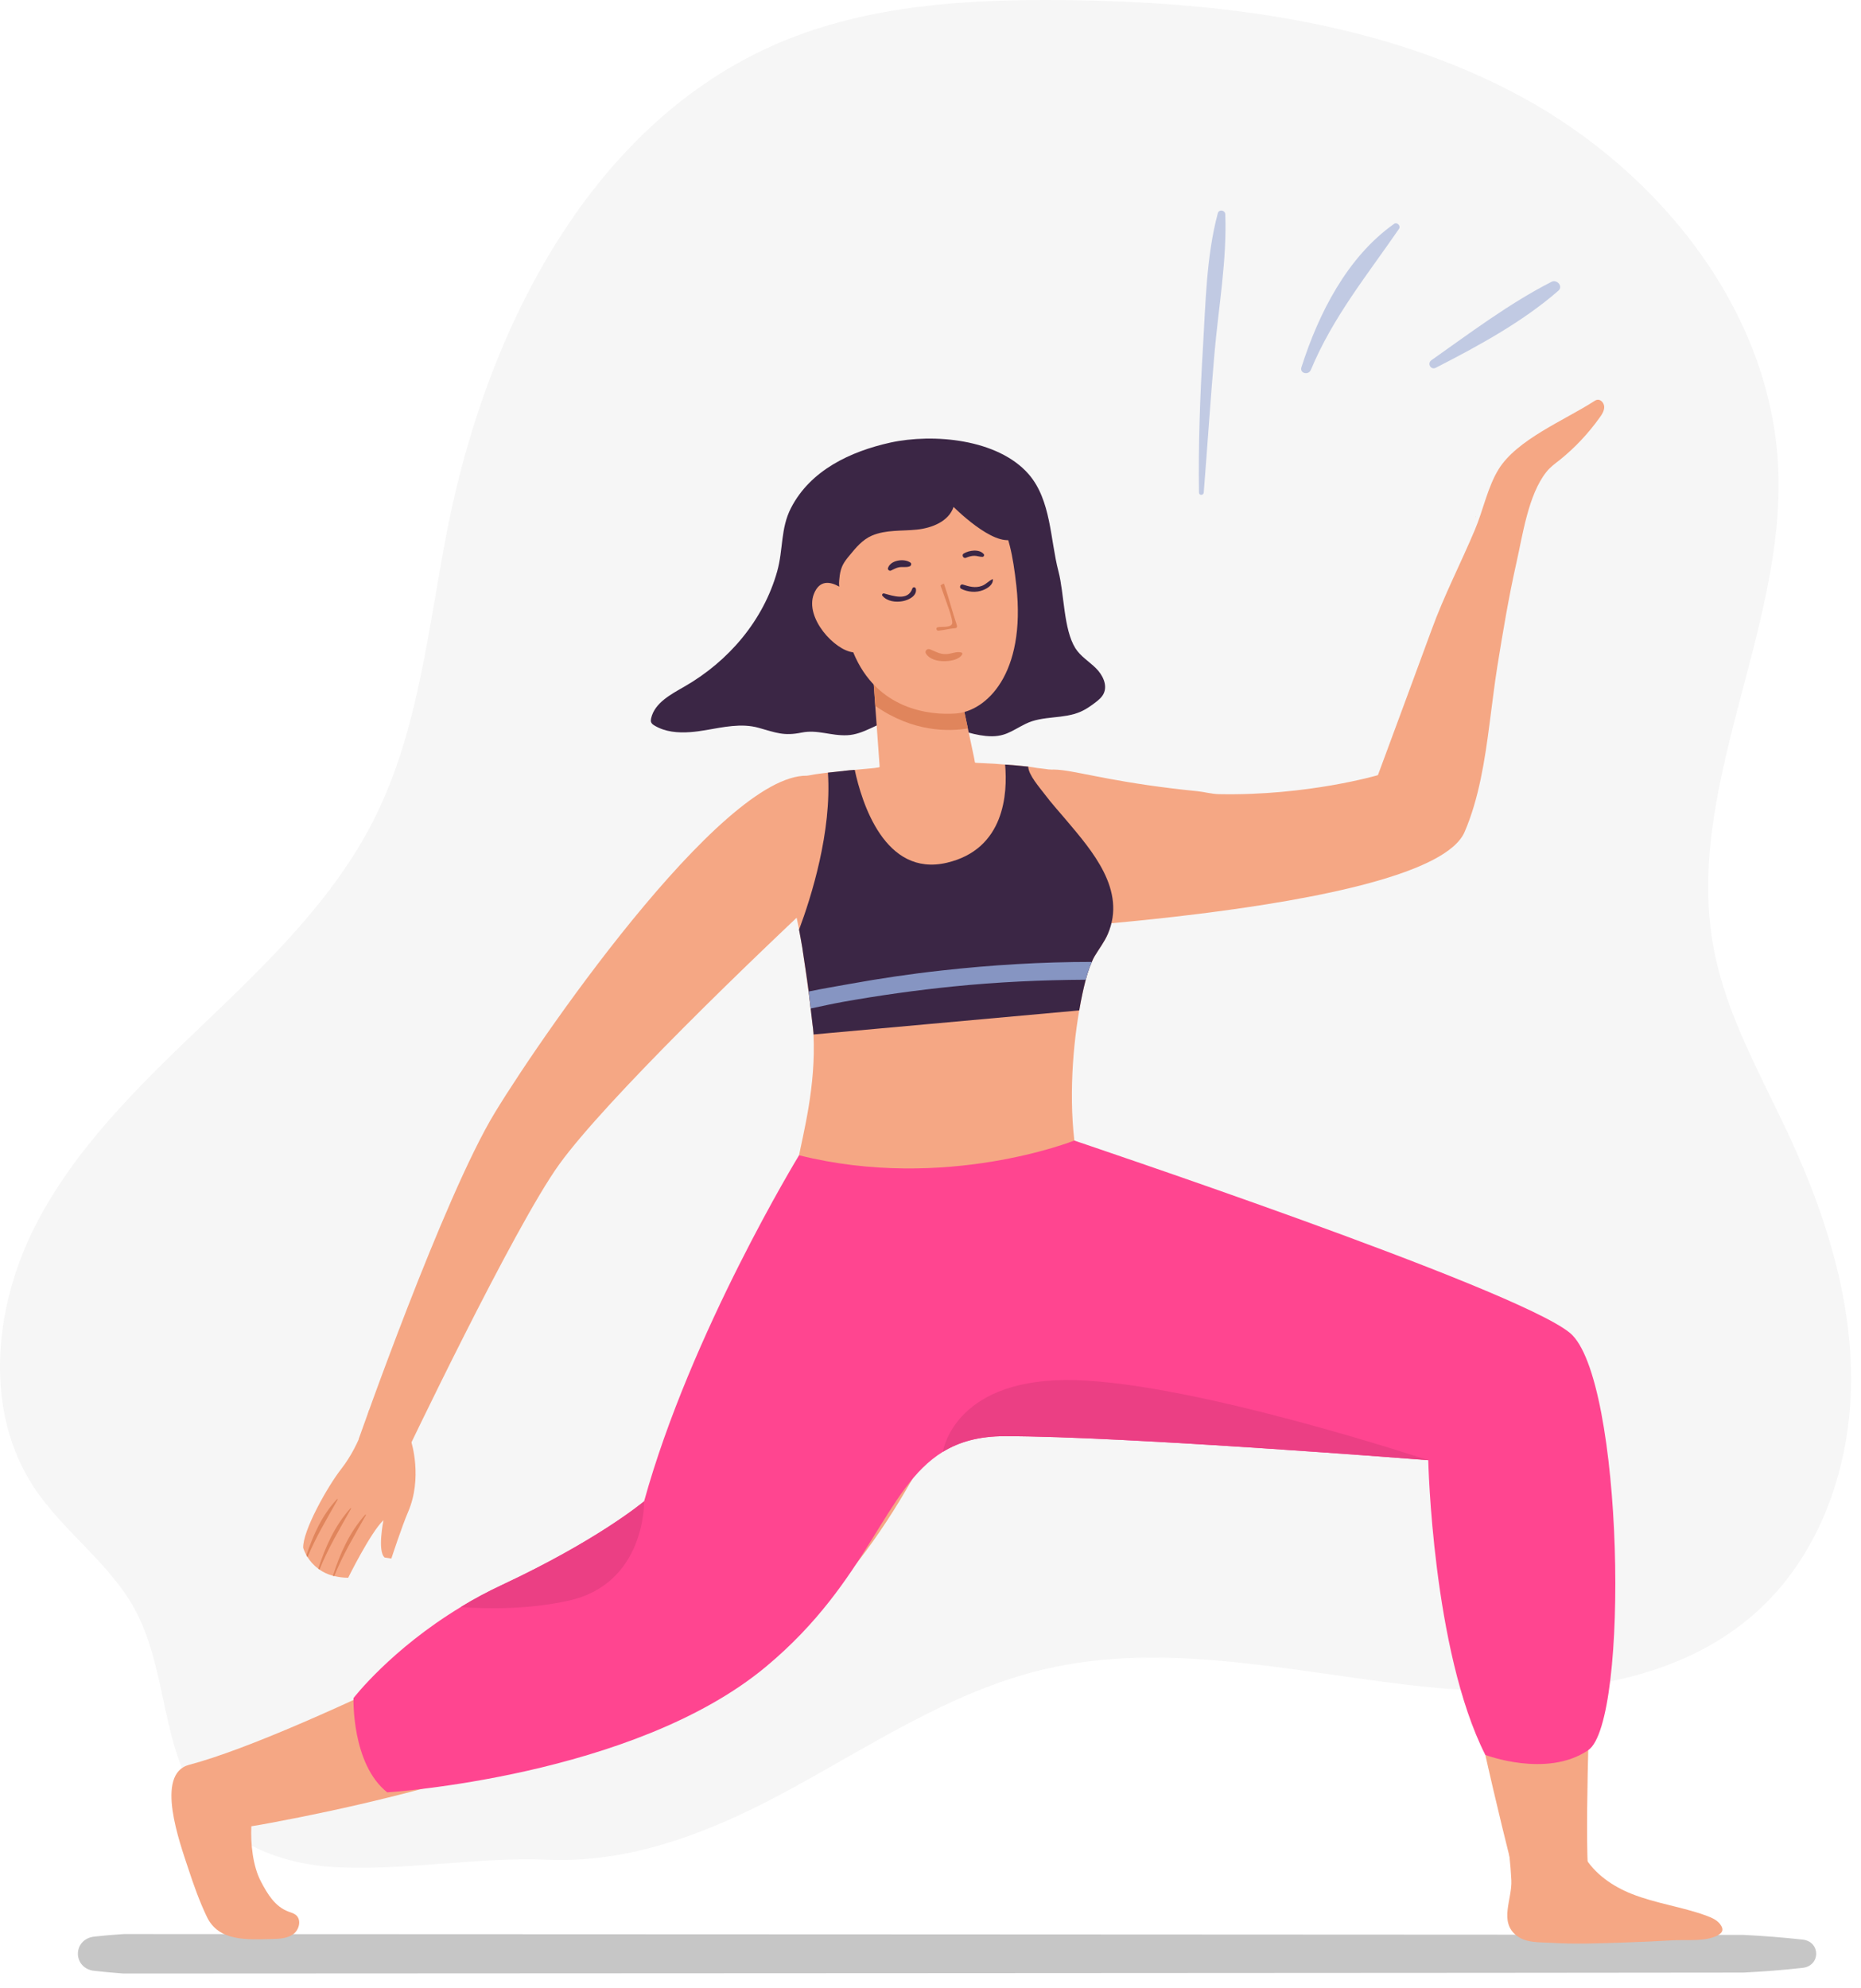 <?xml version="1.0" encoding="UTF-8" standalone="no"?><!DOCTYPE svg PUBLIC "-//W3C//DTD SVG 1.1//EN" "http://www.w3.org/Graphics/SVG/1.1/DTD/svg11.dtd"><svg width="100%" height="100%" viewBox="0 0 103 110" version="1.1" xmlns="http://www.w3.org/2000/svg" xmlns:xlink="http://www.w3.org/1999/xlink" xml:space="preserve" xmlns:serif="http://www.serif.com/" style="fill-rule:evenodd;clip-rule:evenodd;stroke-linejoin:round;stroke-miterlimit:2;"><g><path d="M18.496,103.314c-2.763,-0.152 -5.606,-1.215 -7.285,-3.416c-2.333,-3.062 -1.907,-7.459 -3.745,-10.841c-1.402,-2.58 -3.983,-4.319 -5.597,-6.772c-2.723,-4.14 -2.237,-9.756 -0.045,-14.2c2.192,-4.445 5.836,-7.974 9.418,-11.399c3.58,-3.426 7.238,-6.937 9.465,-11.364c2.533,-5.033 3.001,-10.807 4.114,-16.331c2.215,-11 8.001,-22.259 18.334,-26.636c4.904,-2.077 10.362,-2.402 15.688,-2.35c8.724,0.087 17.683,1.188 25.352,5.346c7.669,4.158 13.85,11.87 14.225,20.586c0.388,9.016 -5.265,17.784 -3.554,26.645c0.71,3.68 2.64,6.986 4.211,10.388c1.952,4.227 3.392,8.783 3.373,13.439c-0.021,4.656 -1.638,9.436 -5.043,12.612c-4.984,4.647 -12.566,5.011 -19.335,4.227c-6.77,-0.783 -13.67,-2.439 -20.303,-0.874c-5.275,1.245 -9.848,4.414 -14.634,6.956c-3.942,2.095 -8.266,3.765 -12.799,3.578c-3.991,-0.164 -7.891,0.622 -11.84,0.406Z" style="fill:#f6f6f6;fill-rule:nonzero;"/><path d="M99.768,108.89c-1.085,0.12 -2.177,0.207 -3.282,0.26c-0.313,0.013 -89.637,0.053 -89.637,0.053c-0.06,-0.007 -0.126,-0.007 -0.186,-0.014c-0.479,-0.039 -0.952,-0.079 -1.431,-0.132c-1.226,-0.127 -1.226,-1.772 0,-1.898c0.472,-0.053 0.952,-0.094 1.431,-0.127c0.067,-0.006 0.133,-0.006 0.2,-0.013c0,0 89.31,0.033 89.616,0.046c1.105,0.054 2.197,0.141 3.289,0.26c1.006,0.114 0.999,1.452 0,1.565Z" style="fill:#c6c6c6;fill-rule:nonzero;"/><path d="M38.211,40.511c0.292,-0.022 0.585,-0.064 0.869,-0.113c0.961,-0.164 1.957,-0.391 2.897,-0.128c0.995,0.278 1.407,0.466 2.384,0.268c0.895,-0.181 1.608,0.187 2.53,0.145c0.904,-0.04 1.673,-0.67 2.551,-0.892c1.786,-0.454 3.385,0.759 5.113,0.933c1.036,0.104 1.401,-0.272 2.213,-0.673c0.953,-0.469 2.08,-0.245 3.048,-0.673c0.287,-0.127 0.546,-0.307 0.796,-0.497c0.182,-0.138 0.366,-0.289 0.467,-0.494c0.235,-0.473 -0.052,-1.047 -0.429,-1.418c-0.377,-0.371 -0.853,-0.654 -1.133,-1.102c-0.659,-1.057 -0.611,-3.017 -0.936,-4.255c-0.46,-1.756 -0.399,-3.929 -1.647,-5.372c-1.704,-1.954 -5.283,-2.267 -7.659,-1.749c-2.203,0.491 -4.421,1.525 -5.498,3.621c-0.581,1.131 -0.424,2.296 -0.761,3.499c-0.762,2.724 -2.695,4.978 -5.123,6.374c-0.763,0.438 -1.658,0.903 -1.855,1.76c-0.015,0.071 -0.026,0.148 -0.001,0.217c0.032,0.086 0.113,0.143 0.191,0.189c0.591,0.351 1.287,0.412 1.983,0.36Z" style="fill:#3b2645;fill-rule:nonzero;"/><path d="M61.317,51.676c-0.187,0.439 -0.493,0.832 -0.74,1.245c-0.139,0.246 -0.266,0.559 -0.385,0.938c-0.167,0.56 -0.326,1.259 -0.46,2.051c-0.412,2.364 -0.606,5.547 -0.119,8.223c-1.02,0.4 -3.65,1.292 -6.866,1.391c-4.141,0.127 -7.397,-0.326 -8.596,-1.231c0.306,-1.605 1.012,-4.154 0.873,-7.051l0,-0.067c-0.007,-0.166 -0.033,-0.326 -0.054,-0.492c-0.153,-1.398 -0.349,-2.772 -0.553,-4.155c-0.007,-0.053 -0.012,-0.113 -0.026,-0.167c-0.054,-0.306 -0.106,-0.612 -0.166,-0.919c-0.134,-0.705 -0.293,-1.404 -0.486,-2.11c-0.42,-1.552 -1.053,-3.269 -0.827,-4.914c0.107,-0.819 0.719,-1.214 1.465,-1.418c0.492,-0.135 0.986,-0.193 1.446,-0.247c0.172,-0.02 0.339,-0.033 0.499,-0.053c0.106,-0.013 0.213,-0.027 0.32,-0.033c0.026,-0.007 0.059,-0.007 0.086,-0.014c0.206,-0.026 0.406,-0.04 0.579,-0.053c0.027,-0.007 0.047,-0.007 0.067,-0.007c0.592,-0.06 0.998,-0.079 1.185,-0.119c0.087,-0.007 0.127,-0.027 0.127,-0.047l-0.453,-6.271c0,-0 0.73,-0.122 1.623,-0.128c1.318,-0.008 2.97,0.253 3.137,1.558l0.919,4.342c0,0.02 0.047,0.259 0.047,0.259c0.013,0.02 0.06,0.022 0.14,0.027c0.173,0.01 0.519,0.02 0.952,0.047c0.18,0.013 0.373,0.026 0.579,0.046c0.4,0.027 0.841,0.056 1.279,0.113c0.173,0.023 0.333,0.047 0.479,0.074c0.286,0.033 0.579,0.068 0.872,0.113c0.839,0.13 1.606,0.372 1.825,1.218c0.206,0.786 0.306,1.551 0.459,2.324c0.08,0.413 0.173,0.826 0.314,1.245c0.039,0.113 0.072,0.227 0.119,0.34c0.479,1.265 0.872,2.697 0.34,3.942Z" style="fill:#f5a784;fill-rule:nonzero;"/><path d="M81.059,46.039c0.792,-1.834 1.121,-3.955 1.388,-6.035c0.143,-1.062 0.263,-2.109 0.421,-3.101c0.309,-1.918 0.627,-3.833 1.053,-5.73c0.354,-1.557 0.658,-3.788 1.662,-5.053c0.199,-0.256 0.467,-0.455 0.726,-0.655c0.846,-0.677 1.602,-1.48 2.233,-2.367c0.122,-0.166 0.244,-0.357 0.246,-0.573c0.001,-0.207 -0.174,-0.431 -0.38,-0.403c-0.081,0.01 -0.147,0.055 -0.214,0.099c-1.589,1.026 -4.253,2.108 -5.256,3.753c-0.6,0.97 -0.861,2.292 -1.31,3.346c-0.793,1.883 -1.708,3.638 -2.402,5.551c-0.44,1.216 -2.422,6.557 -2.963,8.021c0,0 -3.886,1.146 -8.784,1.052c-0.418,-0.006 -0.812,-0.124 -1.203,-0.163c-4.232,-0.424 -6.268,-1.014 -7.478,-1.164c-0.708,-0.087 -1.14,-0.02 -1.565,0.304c-5.214,4.012 -4.178,8.755 -4.178,8.755c0,0 26.016,-1.062 28.004,-5.637Zm0.632,-17.49c-0.001,0.024 -0.001,0.048 -0.001,0.072c0.014,-0.025 0.01,-0.046 0.001,-0.072Z" style="fill:#f5a784;fill-rule:nonzero;"/><path d="M48.233,36.156l0.213,2.905c2.109,1.476 4.099,1.416 5.12,1.246l-0.573,-2.721c-0.166,-1.307 -1.832,-1.566 -3.137,-1.558c-0.9,0.005 -1.623,0.128 -1.623,0.128Z" style="fill:#e0855c;fill-rule:nonzero;"/><path d="M45.046,32.867c0.312,-0.797 0.909,-0.686 1.405,-0.405c-0.138,-1.326 -0.103,-2.453 0.185,-3.266c0.914,-2.57 5.996,-3.605 8.579,-0.515c0.589,0.704 0.855,2.087 1.036,3.719c0.548,4.943 -1.702,6.95 -3.324,7.078c-1.467,0.115 -4.402,-0.204 -5.704,-3.383c-1.016,-0.097 -2.695,-1.902 -2.177,-3.228Z" style="fill:#f5a784;fill-rule:nonzero;"/><path d="M51.893,34.709c0.214,-0.049 0.722,0.041 0.806,-0.201c0.069,-0.202 -0.371,-1.327 -0.435,-1.52c-0.07,-0.212 -0.141,-0.403 -0.21,-0.589c0.019,-0.015 0.035,-0.031 0.056,-0.045c0.044,-0.028 0.089,-0.047 0.133,-0.062c0.265,0.775 0.474,1.59 0.722,2.325c0.023,0.065 -0.021,0.139 -0.092,0.143c-0.319,0.02 -0.623,0.112 -0.94,0.138c-0.106,0.009 -0.15,-0.164 -0.04,-0.189Z" style="fill:#e0855c;fill-rule:nonzero;"/><path d="M53.336,30.63c0.295,-0.18 0.865,-0.267 1.114,0.035c0.044,0.055 -0.002,0.147 -0.071,0.149c-0.153,0.004 -0.294,-0.059 -0.447,-0.06c-0.167,-0.001 -0.321,0.05 -0.474,0.112c-0.138,0.056 -0.252,-0.156 -0.122,-0.236Z" style="fill:#3b2645;fill-rule:nonzero;"/><path d="M49.145,31.436c0.14,-0.449 0.897,-0.55 1.243,-0.306c0.079,0.056 0.041,0.177 -0.038,0.208c-0.185,0.074 -0.391,0.018 -0.586,0.051c-0.171,0.029 -0.303,0.116 -0.458,0.185c-0.08,0.035 -0.188,-0.051 -0.161,-0.138Z" style="fill:#3b2645;fill-rule:nonzero;"/><path d="M51.467,35.928c0.312,0.125 0.553,0.281 0.907,0.267c0.277,-0.01 0.564,-0.164 0.831,-0.091c0.042,0.011 0.077,0.06 0.052,0.103c-0.178,0.313 -0.696,0.381 -1.024,0.379c-0.351,-0.002 -0.775,-0.099 -0.979,-0.41c-0.095,-0.146 0.059,-0.31 0.213,-0.248Z" style="fill:#e0855c;fill-rule:nonzero;"/><path d="M53.289,32.345c0.352,0.114 0.692,0.209 1.057,0.073c0.23,-0.085 0.38,-0.282 0.604,-0.377c0.035,0.309 -0.283,0.508 -0.533,0.609c-0.386,0.157 -0.85,0.115 -1.218,-0.069c-0.127,-0.063 -0.048,-0.281 0.09,-0.236Z" style="fill:#3b2645;fill-rule:nonzero;"/><path d="M48.926,32.838c0.494,0.131 1.323,0.437 1.567,-0.268c0.039,-0.112 0.181,-0.091 0.2,0.021c0.062,0.39 -0.412,0.613 -0.726,0.673c-0.387,0.075 -0.87,0.018 -1.131,-0.301c-0.048,-0.058 0.026,-0.142 0.09,-0.125Z" style="fill:#3b2645;fill-rule:nonzero;"/><path d="M46.184,26.693c0.537,-0.454 1.12,-0.869 1.78,-1.11c1.084,-0.395 2.278,-0.293 3.427,-0.194c1.216,0.105 2.474,0.212 3.545,0.798c0.968,0.529 2.344,2.202 1.503,3.365c-0.817,1.131 -3.025,-0.886 -3.664,-1.5c-0.265,0.799 -1.193,1.167 -2.03,1.253c-0.836,0.087 -1.715,0.001 -2.489,0.333c-0.517,0.222 -0.884,0.665 -1.233,1.09c-0.14,0.169 -0.28,0.34 -0.378,0.536c-0.174,0.352 -0.196,0.757 -0.216,1.15c-0.153,-0.222 -0.457,-0.269 -0.727,-0.28c-0.269,-0.009 -0.564,-0.01 -0.771,-0.182c-0.149,-0.125 -0.223,-0.318 -0.283,-0.503c-0.209,-0.641 -0.061,-1.448 -0.055,-2.122c0.009,-1.205 0.694,-1.875 1.591,-2.634Z" style="fill:#3b2645;fill-rule:nonzero;"/><path d="M20.419,78.049c0,0 -0.419,1.809 -1.532,3.233c-0.779,0.998 -2.142,3.438 -2.106,4.367c0,0 0.049,0.172 0.177,0.408c0.019,0.034 0.038,0.07 0.064,0.104c0.129,0.204 0.316,0.44 0.596,0.642c0.02,0.015 0.042,0.032 0.066,0.049c0.199,0.14 0.446,0.266 0.742,0.341c0.025,0.006 0.05,0.011 0.074,0.017c0.227,0.056 0.482,0.092 0.77,0.094c0,0 1.255,-2.537 1.955,-3.186c0,0 -0.352,1.711 0.064,2.065l0.371,0.059c0,-0 0.588,-1.797 0.924,-2.574c0.817,-1.889 0.182,-3.874 0.182,-3.874c0,-0 -1.113,-2.566 -2.347,-1.745Z" style="fill:#f5a784;fill-rule:nonzero;"/><path d="M18.426,87.193c0.025,0.005 0.05,0.011 0.074,0.017c0.47,-1.179 1.12,-2.249 1.749,-3.368c0.012,-0.021 -0.018,-0.046 -0.036,-0.028c-0.865,0.968 -1.397,2.153 -1.787,3.379Z" style="fill:#e0855c;fill-rule:nonzero;"/><path d="M17.618,86.803c0.02,0.015 0.042,0.032 0.066,0.049c0.471,-1.182 1.119,-2.249 1.745,-3.37c0.012,-0.021 -0.019,-0.046 -0.033,-0.026c-0.86,0.959 -1.39,2.132 -1.778,3.347Z" style="fill:#e0855c;fill-rule:nonzero;"/><path d="M16.958,86.057c0.018,0.034 0.038,0.07 0.064,0.104c0.458,-1.108 1.073,-2.122 1.666,-3.18c0.014,-0.021 -0.017,-0.046 -0.034,-0.027c-0.826,0.873 -1.316,1.976 -1.696,3.103Z" style="fill:#e0855c;fill-rule:nonzero;"/><path d="M45.11,42.98c0,0 5.794,1.493 1.716,5.249c-5.238,4.828 -13.336,12.689 -15.866,16.187c-2.529,3.498 -8.638,16.332 -8.638,16.332l-2.468,-1.119c0,0 4.696,-13.402 7.537,-18.065c2.84,-4.664 13.303,-19.683 17.719,-18.584Z" style="fill:#f5a784;fill-rule:nonzero;"/><path d="M51.87,75.634c12.52,2.82 28.125,4.461 28.125,4.461c-0.366,1.666 -0.057,4.881 0.516,8.421c1.154,7.103 3.375,15.547 3.375,15.547c2.293,0.694 3.994,-0.719 3.994,-0.719c-0.326,-7.262 1.496,-27.08 -1.987,-29.375c-5.807,-3.825 -26.794,-10.09 -30.322,-10.356c-2.433,-0.178 -4.809,0.244 -5.863,2.186c-0.443,0.819 -0.657,1.918 -0.535,3.351c0.016,0.178 0.035,0.353 0.061,0.527c0.719,4.766 -3.122,4.659 2.636,5.957Z" style="fill:#f5a784;fill-rule:nonzero;"/><path d="M56.704,65.117c0.042,0.191 -4.357,21.456 -16.456,27.559c-7.888,3.978 -16.59,6.578 -25.264,8.191c-0.357,0.066 -0.717,0.133 -1.074,0.188c-0.042,0.966 0.079,2.194 0.528,3.051c0.36,0.687 0.774,1.394 1.538,1.675c0.14,0.052 0.289,0.091 0.403,0.186c0.316,0.261 0.186,0.813 -0.144,1.055c-0.33,0.242 -0.768,0.262 -1.177,0.271c-1.384,0.032 -2.95,0.15 -3.608,-1.226c-0.409,-0.853 -0.733,-1.765 -1.027,-2.662c-0.466,-1.419 -1.871,-5.245 0.044,-5.751c6.415,-1.692 22.63,-10.219 25.347,-11.765c2.455,-1.397 4.947,-16.022 8.967,-20.498c4.019,-4.476 11.221,-3.424 11.923,-0.274Z" style="fill:#f5a784;fill-rule:nonzero;"/><path d="M83.543,102.721c0.049,0.437 0.082,0.878 0.105,1.318c0.053,1.052 -0.704,2.305 0.299,3.074c0.536,0.411 1.266,0.351 1.887,0.39c1.363,0.086 2.729,0.029 4.092,-0.017c0.895,-0.029 1.787,-0.071 2.681,-0.122c0.743,-0.042 1.906,0.097 2.536,-0.32c0.08,-0.053 0.159,-0.122 0.181,-0.219c0.018,-0.085 -0.011,-0.174 -0.053,-0.249c-0.162,-0.296 -0.482,-0.444 -0.784,-0.556c-1.366,-0.508 -2.826,-0.685 -4.18,-1.224c-1.039,-0.413 -2.064,-1.101 -2.653,-2.129c-0.422,-0.736 -0.46,-1.56 -1.276,-1.948c-1.301,-0.619 -3.014,0.366 -2.835,2.002Z" style="fill:#f5a784;fill-rule:nonzero;"/><path d="M87.904,96.843c-2.291,1.563 -5.697,0.263 -5.697,0.263c-2.928,-5.785 -3.158,-16.307 -3.158,-16.307c0,0 -16.785,-1.329 -23.429,-1.329c-1.441,0 -2.532,0.312 -3.433,0.864c-3.262,1.998 -4.049,7.108 -9.791,11.888c-7.327,6.104 -20.965,6.956 -20.965,6.956c-1.981,-1.569 -1.866,-5.215 -1.866,-5.215c0,0 2.067,-2.697 5.937,-5.038c0.706,-0.435 1.482,-0.851 2.309,-1.237c5.184,-2.427 7.682,-4.486 7.838,-4.615c2.572,-9.315 8.576,-19.147 8.576,-19.147c8.119,2.028 15.237,-0.816 15.237,-0.816c-0.516,-0.154 24.421,8.145 27.431,10.648c2.967,2.468 3.302,21.516 1.011,23.085Z" style="fill:#ff4590;fill-rule:nonzero;"/><path d="M79.049,80.799c0,0 -16.785,-1.329 -23.429,-1.329c-1.441,0 -2.532,0.312 -3.433,0.864c0.028,-0.19 0.746,-4.167 7.373,-3.965c6.787,0.208 19.489,4.43 19.489,4.43Z" style="fill:#eb3f84;fill-rule:nonzero;"/><path d="M31.451,88.576c-2.165,0.472 -4.335,0.466 -5.949,0.349c0.706,-0.435 1.482,-0.851 2.309,-1.237c5.184,-2.427 7.682,-4.486 7.838,-4.615c0,0 0.103,4.566 -4.198,5.503Z" style="fill:#eb3f84;fill-rule:nonzero;"/><path d="M61.317,51.676c-0.187,0.439 -0.493,0.832 -0.74,1.245c-0.052,0.093 -0.106,0.193 -0.146,0.306c-0.086,0.187 -0.166,0.393 -0.239,0.632c-0.033,0.114 -0.067,0.234 -0.101,0.353c-0.126,0.493 -0.253,1.066 -0.359,1.698l-14.708,1.332l0,-0.067c-0.007,-0.166 -0.033,-0.326 -0.054,-0.492c-0.033,-0.293 -0.173,-1.505 -0.213,-1.818c-0.099,-0.779 -0.223,-1.555 -0.34,-2.337c-0.007,-0.053 -0.012,-0.113 -0.026,-0.167c-0.054,-0.306 -0.106,-0.612 -0.166,-0.919c0.672,-1.797 1.817,-5.42 1.598,-8.689c0.172,-0.02 0.339,-0.033 0.499,-0.053c0.106,-0.013 0.213,-0.027 0.32,-0.033c0.026,-0.007 0.059,-0.007 0.086,-0.014c0.206,-0.026 0.406,-0.04 0.579,-0.053c0.387,1.805 1.658,5.94 5.094,5.14c3.217,-0.752 3.369,-3.855 3.229,-5.433c0.4,0.027 0.839,0.067 1.279,0.113c0.006,0.453 0.653,1.185 0.899,1.512c0.373,0.499 0.792,0.959 1.191,1.431c1.452,1.718 3.357,3.889 2.318,6.313Z" style="fill:#3b2645;fill-rule:nonzero;"/><path d="M60.431,53.227c-0.086,0.187 -0.166,0.393 -0.239,0.632c-0.033,0.114 -0.067,0.234 -0.101,0.353c-2.443,0.014 -4.893,0.127 -7.33,0.373c-2.045,0.207 -4.082,0.493 -6.106,0.853c-0.586,0.106 -1.185,0.239 -1.785,0.366c-0.033,-0.313 -0.073,-0.626 -0.113,-0.939c0.766,-0.16 1.531,-0.286 2.271,-0.42c1.698,-0.306 3.395,-0.559 5.107,-0.745c2.749,-0.306 5.52,-0.473 8.296,-0.473Z" style="fill:#8695c2;fill-rule:nonzero;"/><path d="M67.815,11.857c-0.009,-0.232 -0.351,-0.292 -0.414,-0.056c-0.635,2.371 -0.675,4.984 -0.822,7.423c-0.16,2.677 -0.259,5.347 -0.22,8.03c0.002,0.173 0.252,0.168 0.264,0c0.205,-2.569 0.371,-5.142 0.595,-7.71c0.22,-2.525 0.693,-5.151 0.597,-7.687Z" style="fill:#c1cae3;fill-rule:nonzero;"/><path d="M77.159,12.386c-2.605,1.843 -4.184,4.972 -5.129,7.938c-0.109,0.34 0.392,0.455 0.522,0.143c1.218,-2.924 3.109,-5.229 4.88,-7.807c0.111,-0.162 -0.111,-0.389 -0.273,-0.274Z" style="fill:#c1cae3;fill-rule:nonzero;"/><path d="M85.868,15.595c-2.331,1.191 -4.508,2.831 -6.643,4.336c-0.253,0.178 -0.037,0.562 0.244,0.418c2.34,-1.2 4.786,-2.525 6.779,-4.26c0.282,-0.245 -0.077,-0.65 -0.38,-0.494Z" style="fill:#c1cae3;fill-rule:nonzero;"/></g></svg>